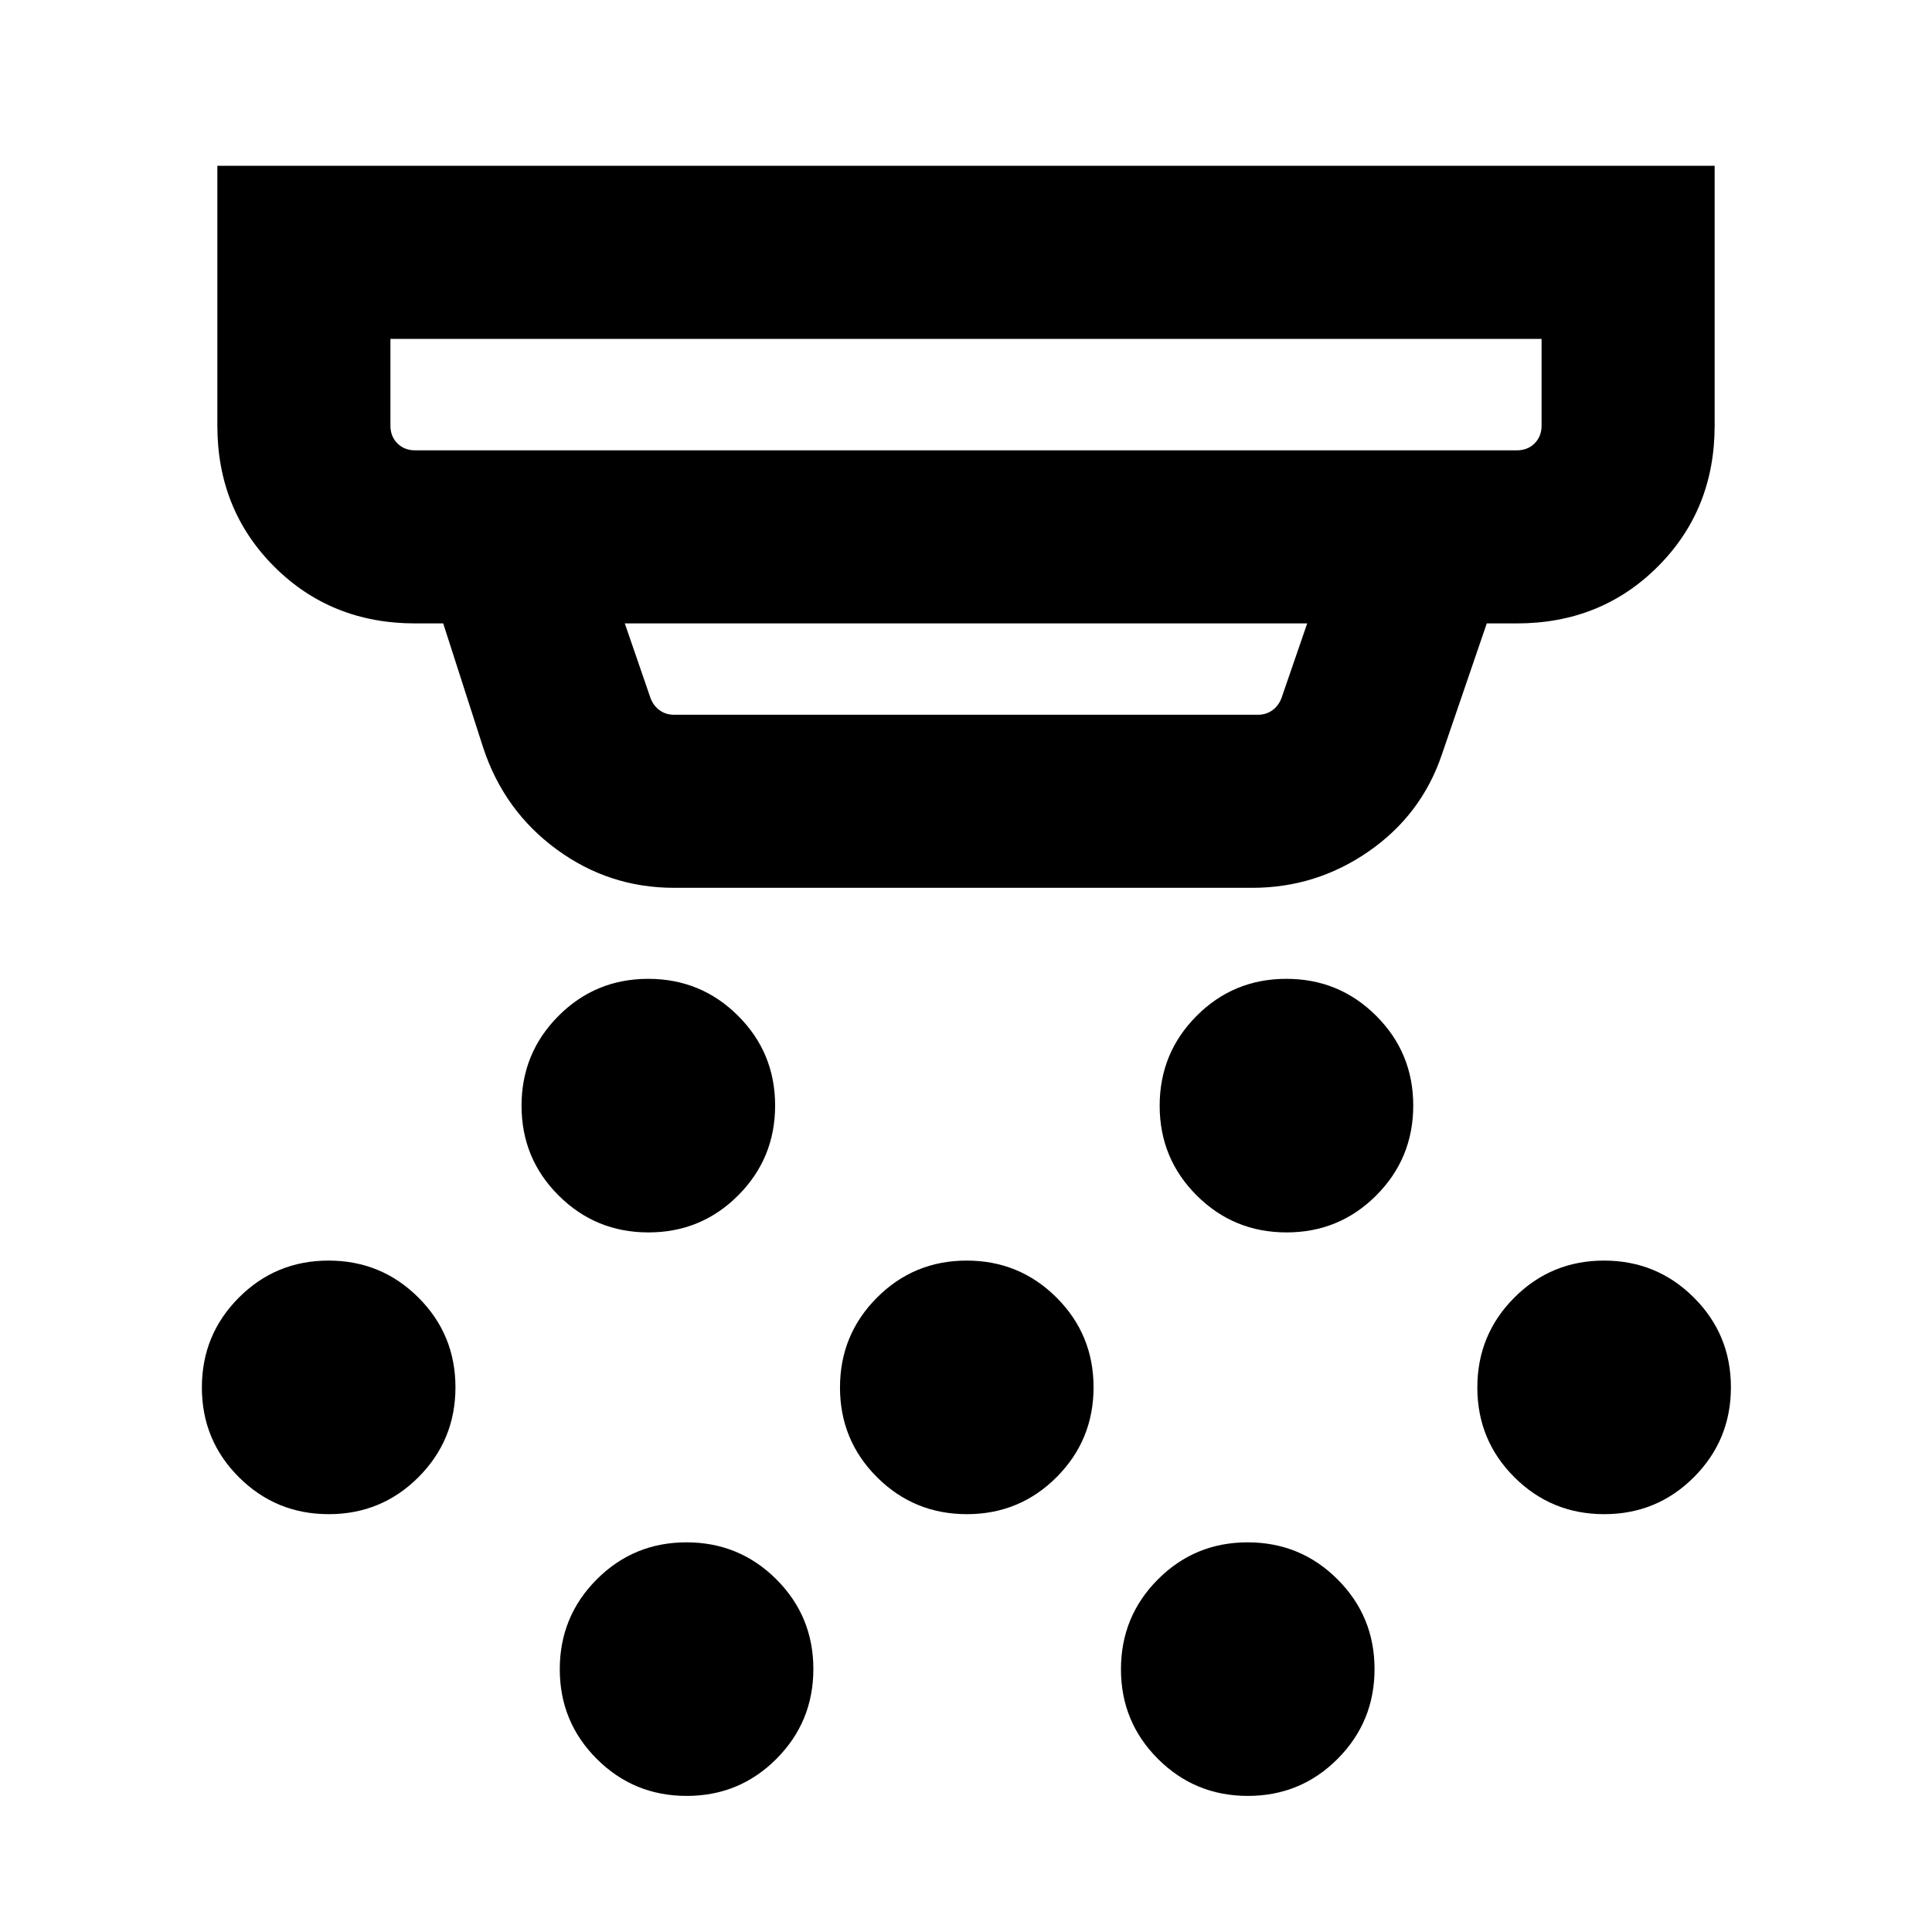 <svg xmlns="http://www.w3.org/2000/svg" height="24" viewBox="0 -960 960 960" width="24"><path d="M322.2-347.62q-26.23 0-44.64-18.36t-18.41-44.59q0-26.23 18.37-44.64 18.36-18.41 44.59-18.41 26.23 0 44.64 18.37 18.4 18.36 18.4 44.59 0 26.23-18.36 44.64-18.36 18.4-44.59 18.4Zm158.23 140q-26.23 0-44.64-18.36-18.4-18.36-18.4-44.59 0-26.23 18.36-44.64t44.59-18.41q26.23 0 44.64 18.37 18.4 18.36 18.4 44.59 0 26.23-18.36 44.64-18.36 18.4-44.59 18.4Zm-139.23 140q-26.23 0-44.64-18.36t-18.41-44.59q0-26.23 18.37-44.64 18.36-18.41 44.59-18.41 26.23 0 44.64 18.37 18.4 18.36 18.4 44.59 0 26.23-18.36 44.64-18.36 18.4-44.59 18.4Zm298.08-280q-26.23 0-44.64-18.36t-18.41-44.59q0-26.23 18.36-44.64t44.6-18.41q26.23 0 44.63 18.37 18.41 18.36 18.41 44.59 0 26.23-18.36 44.64-18.36 18.4-44.59 18.4Zm-19.23 280q-26.24 0-44.64-18.36Q557-104.34 557-130.57q0-26.23 18.36-44.64t44.59-18.41q26.24 0 44.64 18.37Q683-156.89 683-130.66q0 26.23-18.36 44.64-18.36 18.4-44.59 18.4Zm177.07-140q-26.23 0-44.64-18.36-18.4-18.36-18.4-44.59 0-26.23 18.36-44.64t44.59-18.41q26.23 0 44.64 18.37 18.41 18.36 18.41 44.59 0 26.23-18.37 44.64-18.36 18.4-44.59 18.4Zm-633.77 0q-26.23 0-44.63-18.36-18.41-18.36-18.41-44.59 0-26.23 18.36-44.64t44.59-18.41q26.23 0 44.64 18.37 18.41 18.36 18.41 44.59 0 26.23-18.36 44.64-18.37 18.4-44.6 18.4Zm171.5-311.23q-32.25 0-58.3-19.11-26.04-19.11-36.4-50.35l-19.92-61.92h-13.92q-41.83 0-70.07-28.24Q108-706.71 108-748.54v-129.07h744v129.07q0 41.83-28.24 70.07-28.24 28.24-70.07 28.24h-14.92l-22.39 65.38q-10.15 29.79-36.28 47.9-26.13 18.1-57.79 18.1H334.85ZM194-791.61v43.07q0 5.39 3.46 8.85t8.85 3.46h547.38q5.39 0 8.85-3.46t3.46-8.85v-43.07H194Zm116.46 141.38 12.85 37.31q1.54 3.84 4.61 5.96 3.08 2.12 6.93 2.12h290.3q3.85 0 6.93-2.12 3.07-2.12 4.61-5.96l12.85-37.31H310.46ZM194-791.61v55.38V-791.61Z"/></svg>